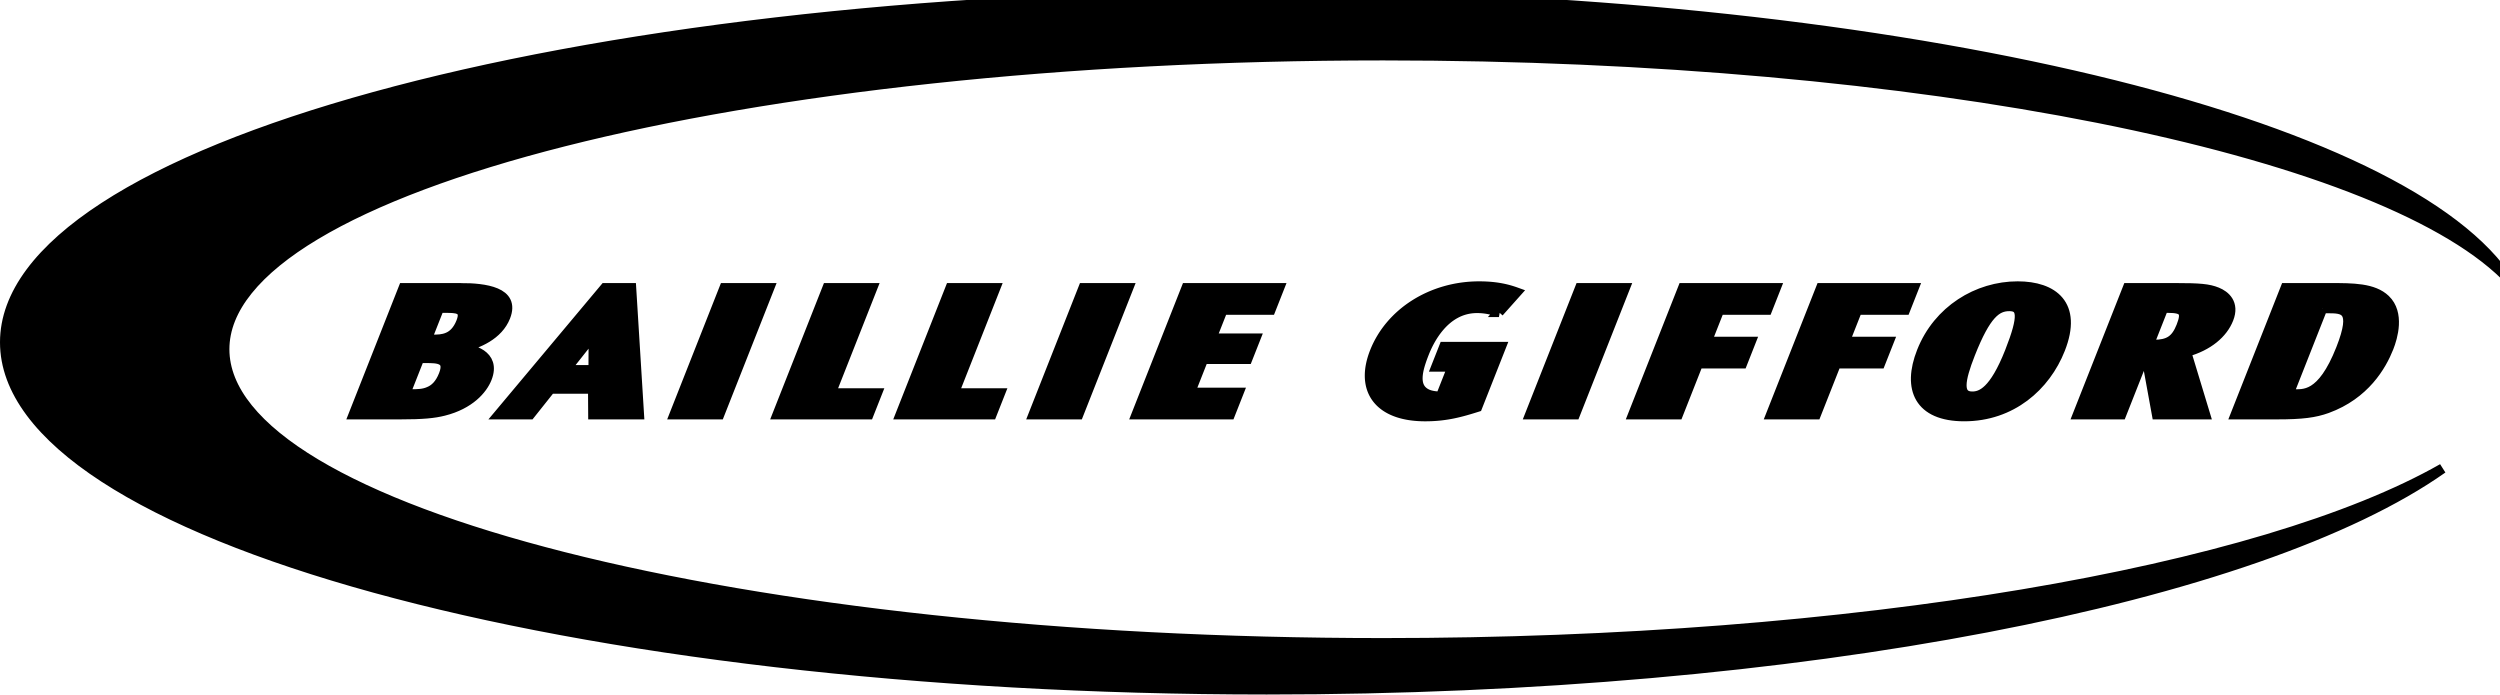 <svg width="252.875" height="70.249" viewBox="0 0 252.875 70.249" xmlns="http://www.w3.org/2000/svg">
<path fill="currentColor" stroke="currentColor" d="M366.764 291.907h4.554l-5.046 12.789h-4.553zM377.541 302.546h4.675l-.849 2.15h-9.229l5.046-12.789h4.554zM389.988 302.546h4.676l-.849 2.15h-9.229l5.045-12.789h4.554zM403.079 291.907h4.554l-5.046 12.789h-4.553zM418.795 302.487l-.871 2.209h-9.471l5.046-12.789h9.397l-.871 2.209h-4.844l-1.139 2.887h4.457l-.826 2.093h-4.457l-1.338 3.391zM445.115 294.349a6.207 6.207 0 0 0-2.213-.407c-3.344 0-4.898 3.391-5.35 4.535-.682 1.725-1.15 3.469.277 4.147.49.232 1.135.252 1.402.252l1.186-3.004h-1.648l.795-2.015h5.766l-2.4 6.084c-1.66.523-3.16.95-5.268.95-4.748 0-6.602-2.732-5.109-6.511 1.566-3.973 5.77-6.647 10.566-6.647 1.842 0 2.971.33 3.777.62l-1.781 1.996zM453.309 291.907h4.554l-5.045 12.789h-4.554zM458.684 304.696l5.045-12.789h9.398l-.871 2.209h-4.844l-1.269 3.217h4.457l-.871 2.209h-4.458l-2.033 5.154zM472.639 304.696l5.047-12.789h9.398l-.871 2.209h-4.846l-1.269 3.217h4.459l-.873 2.209h-4.457l-2.034 5.154z" transform="translate(-293.5 -262.775)"/><path d="M335.139 302.643c.557 0 1.187 0 1.747-.252.576-.232 1.106-.717 1.489-1.686.336-.854.189-1.279-.211-1.492-.376-.213-1.006-.213-1.612-.213h-.63l-1.438 3.643h.655zm2.154-5.523c.46 0 .993 0 1.521-.232.496-.213.986-.659 1.33-1.531.283-.717.162-1.085-.181-1.259-.319-.175-.852-.175-1.409-.175h-.63l-1.262 3.198h.631v-.001zm2.832-5.213c1.187 0 2.578.097 3.531.504.954.407 1.47 1.124.966 2.403-.727 1.841-2.749 2.732-4.501 3.12.502.077 1.378.252 2.05.698.647.445 1.06 1.182.578 2.403-.443 1.124-1.742 2.636-4.352 3.294-.995.252-2.107.368-4.481.368h-4.651l5.045-12.79h5.815zM350.689 300.201h2.833l.017-3.605-2.85 3.605zm6.664-8.294.792 12.79h-4.651l-.017-2.597h-4.288l-2.066 2.597h-3.149l10.714-12.79h2.665zM492.998 302.875c.922 0 2.209-.504 3.793-4.515 1.451-3.682 1.238-4.612-.047-4.612-1.283 0-2.363.775-3.955 4.806-1.07 2.713-1.316 4.321.209 4.321zm4.59-11.143c3.561 0 6.08 1.841 4.299 6.356-1.482 3.759-4.936 6.802-9.707 6.802-4.555 0-5.779-2.791-4.295-6.55 1.65-4.185 5.635-6.608 9.703-6.608zM512.328 293.922l-1.469 3.721h.484c1.502 0 2.234-.445 2.793-1.86.582-1.473.25-1.86-1.324-1.86h-.484v-.001zm1.254-2.015c2.398 0 3.312.078 4.168.426.814.33 1.785 1.124 1.166 2.694-.58 1.473-2.047 2.732-4.277 3.353l1.916 6.317h-4.893l-.965-5.29h-.533l-2.088 5.29h-4.408l5.047-12.79h4.867zM528.418 293.961l-3.424 8.682h.387c1.115 0 2.955.368 4.906-4.573 1.619-4.108.264-4.108-1.385-4.108h-.484v-.001zm.811-2.054c2.254 0 4.336 0 5.549 1.163 1.461 1.396.748 3.818.334 4.864-.727 1.841-2.406 4.748-6.227 6.143-1.24.446-2.498.62-5.09.62h-4.166l5.047-12.79h4.553z" clip-rule="evenodd" fill="currentColor" stroke="currentColor" transform="translate(-293.5 -262.775)"/><path d="M294 297.4c0-19.399 57.138-35.125 127.624-35.125 62.064 0 113.781 12.192 125.251 28.35-13.078-12.792-58.92-22.238-113.465-22.238-64.731 0-117.206 13.303-117.206 29.714 0 16.411 52.474 29.715 117.206 29.715 47.799 0 88.914-7.254 107.154-17.656-18.555 13.09-64.812 22.364-118.941 22.364C351.138 332.524 294 316.799 294 297.4z" fill="currentColor" stroke="currentColor" transform="translate(-293.5 -262.775)"/>
</svg>
